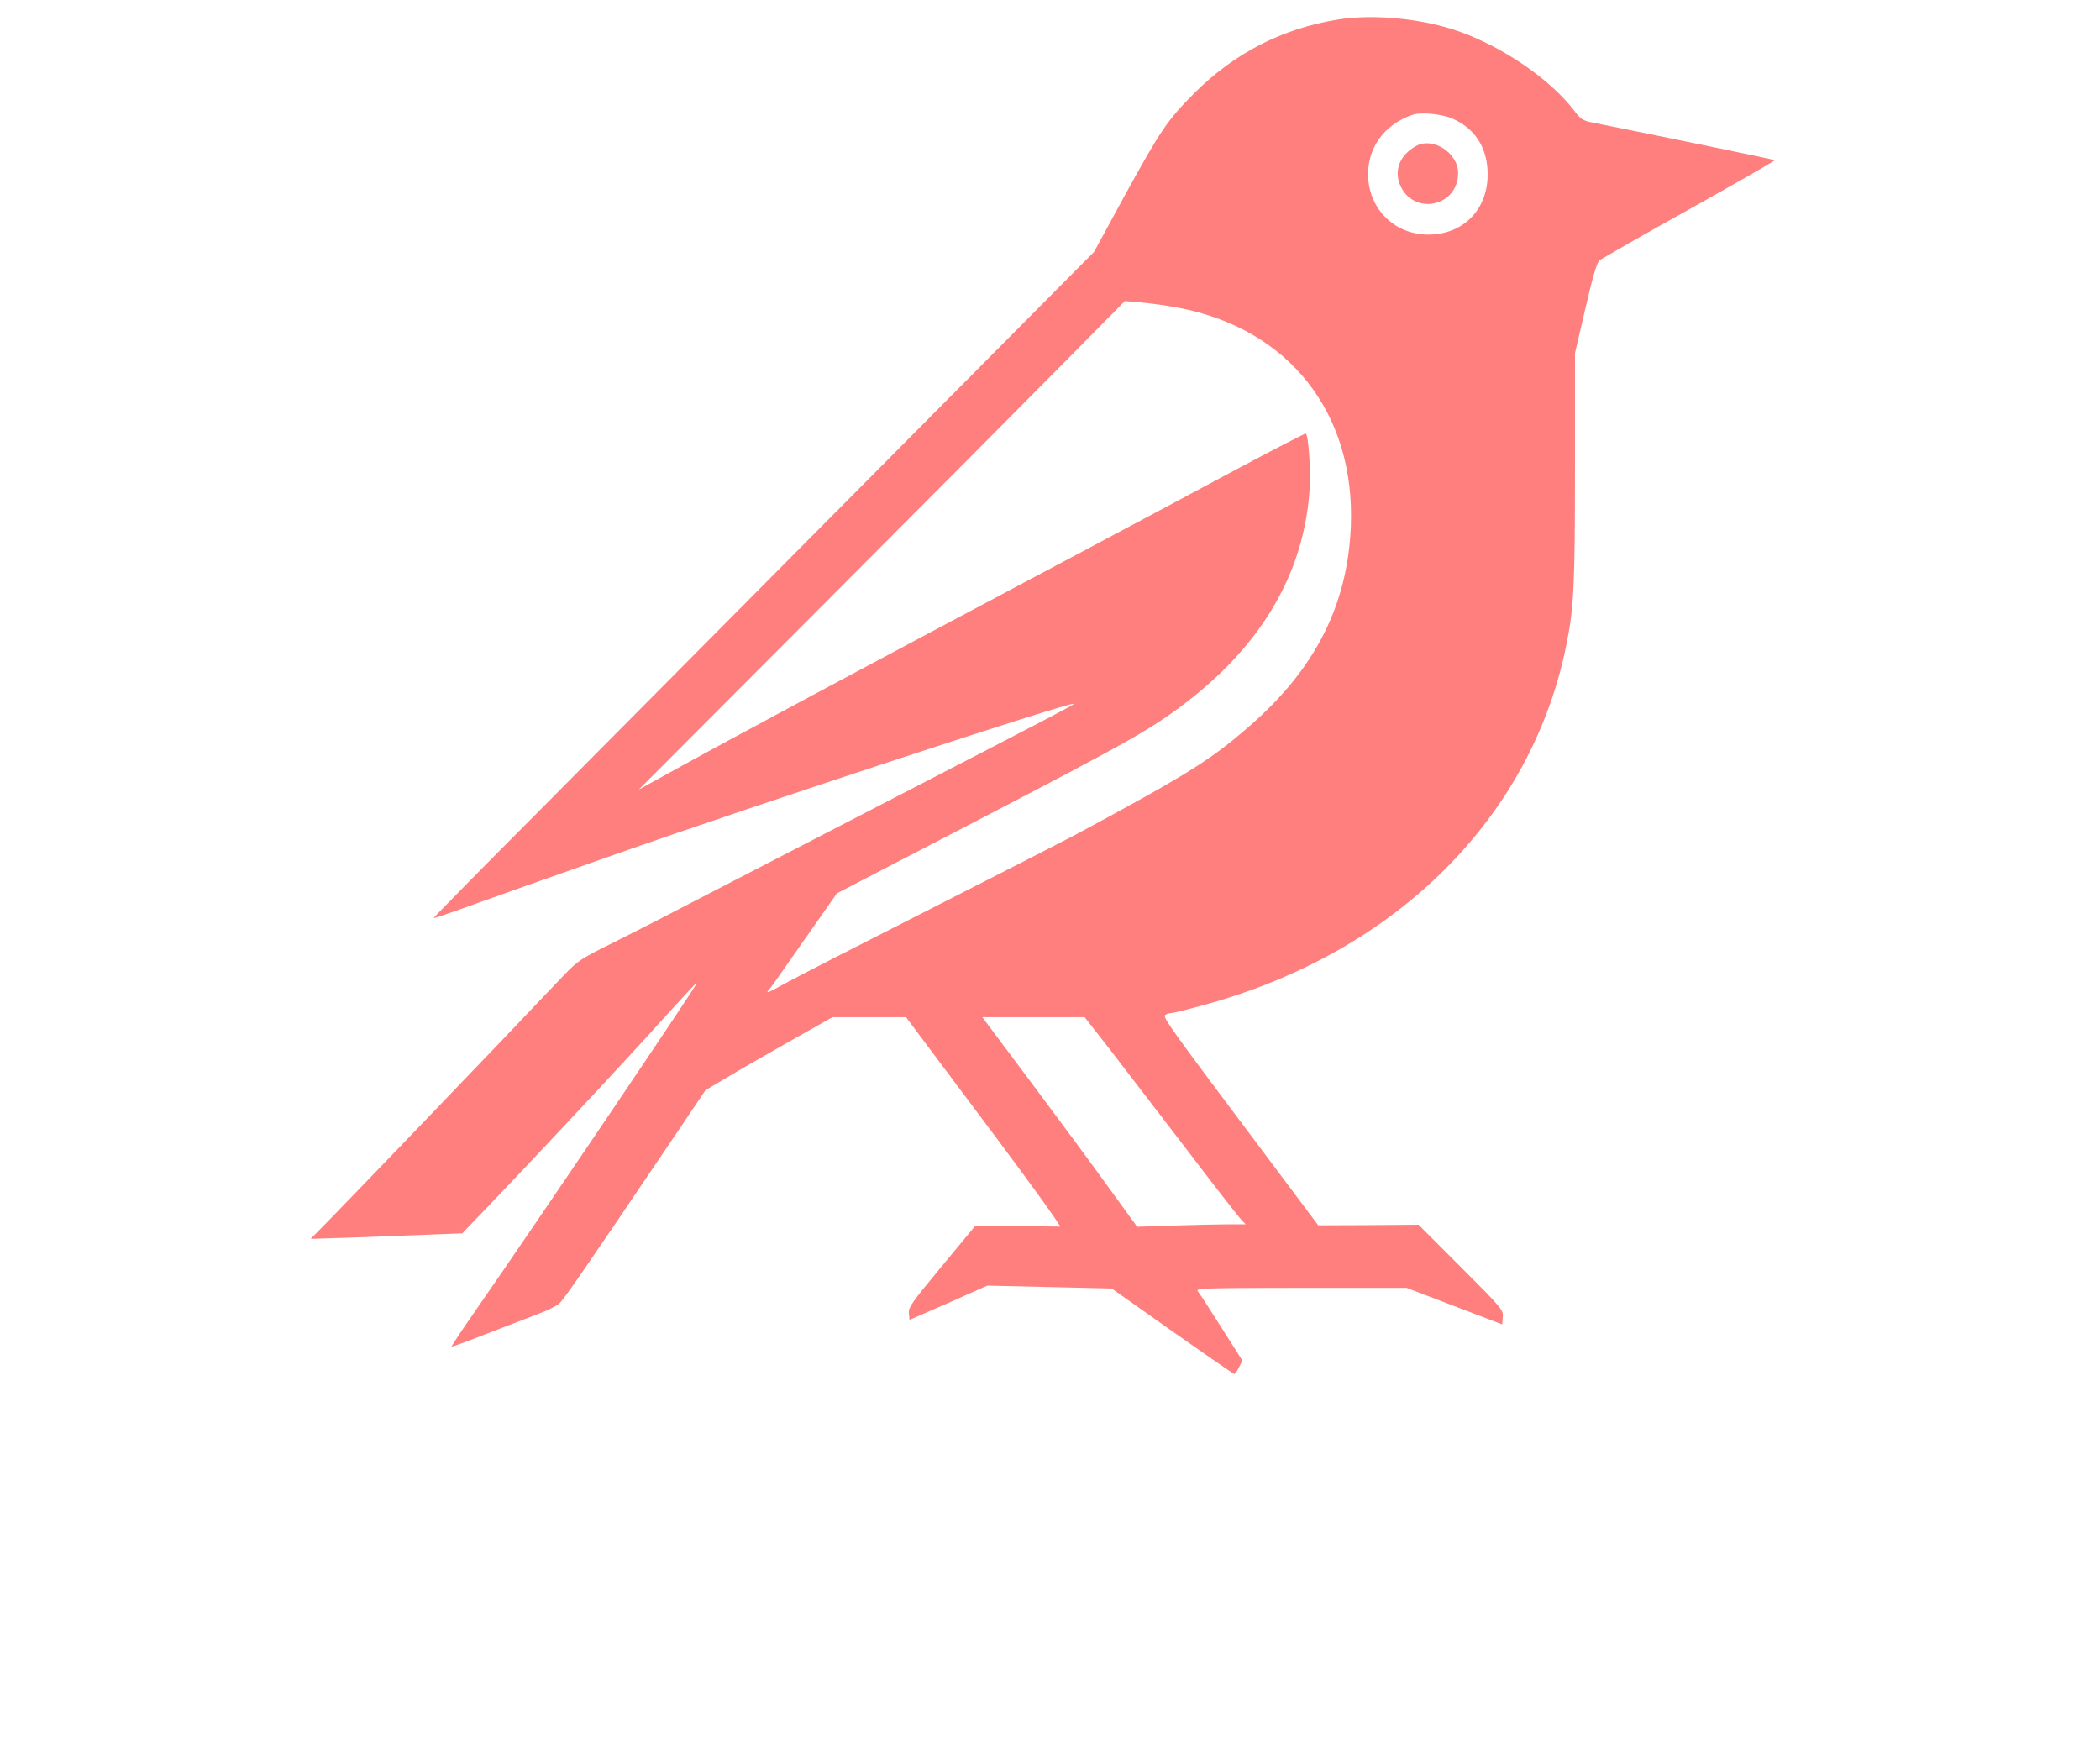<?xml version="1.0" standalone="no"?>
<!DOCTYPE svg PUBLIC "-//W3C//DTD SVG 20010904//EN"
 "http://www.w3.org/TR/2001/REC-SVG-20010904/DTD/svg10.dtd">
<svg version="1.0" xmlns="http://www.w3.org/2000/svg"
 width="1024pt" height="860pt" viewBox="0 0 1024 860"
 preserveAspectRatio="xMidYMid meet">

<g transform="translate(0,860) scale(0.1,-0.1)"
fill="rgb(254, 127, 126)" stroke="none">
<path d="M6525 8505 c-272 -44 -505 -163 -701 -359 -132 -132 -164 -180 -341
-502 l-148 -272 -1085 -1093 c-597 -602 -1322 -1332 -1612 -1624 -290 -291
-526 -531 -524 -532 1 -1 47 14 102 33 81 30 606 216 784 278 690 243 2223
746 2235 734 4 -4 -81 -48 -845 -443 -338 -175 -750 -388 -915 -473 -165 -86
-379 -196 -476 -244 -167 -83 -180 -91 -251 -165 -41 -43 -173 -181 -293 -308
-255 -267 -694 -724 -839 -873 l-101 -103 190 6 c105 4 271 10 369 14 l180 7
120 125 c208 217 564 597 767 819 244 269 262 288 253 270 -25 -48 -779 -1164
-1081 -1599 -63 -90 -112 -165 -111 -167 2 -2 82 27 178 65 96 37 207 80 247
95 40 15 83 36 97 47 23 18 113 149 578 838 l138 205 103 61 c56 34 195 114
309 178 l207 117 180 0 179 0 264 -353 c264 -351 395 -530 457 -620 l32 -48
-208 2 -208 1 -163 -197 c-146 -176 -163 -200 -160 -229 l3 -32 190 83 189 84
304 -7 303 -7 296 -209 c162 -114 298 -208 302 -208 4 0 14 15 23 33 l16 33
-103 162 c-56 89 -108 169 -115 177 -11 13 47 15 503 15 l516 0 233 -89 233
-89 3 36 c3 34 -4 43 -204 243 l-207 207 -244 -2 -245 -1 -247 330 c-476 634
-514 687 -499 696 7 5 20 9 29 9 9 0 83 18 165 41 934 256 1595 915 1763 1760
36 178 41 294 41 864 l0 553 51 219 c34 149 56 223 68 233 10 8 207 121 439
250 231 129 419 237 416 239 -3 3 -550 116 -886 183 -50 10 -60 16 -93 60
-115 150 -340 305 -555 383 -178 64 -419 88 -595 60z m557 -483 c112 -49 172
-144 172 -272 1 -172 -120 -294 -289 -294 -157 0 -280 113 -293 269 -11 146
73 268 218 316 40 13 142 3 192 -19z m-1334 -923 c538 -103 860 -512 839
-1064 -15 -382 -172 -694 -489 -971 -193 -169 -300 -236 -853 -534 -39 -21
-354 -182 -700 -358 -347 -176 -668 -340 -714 -366 -92 -51 -101 -54 -78 -28
8 9 85 118 171 242 l157 224 287 149 c1057 547 1192 621 1346 730 423 300 649
671 673 1107 4 90 -7 243 -19 256 -3 2 -146 -72 -319 -164 -173 -93 -507 -271
-744 -397 -1191 -632 -1752 -933 -2030 -1087 l-160 -88 875 877 c482 483 1015
1019 1185 1191 l310 314 80 -7 c44 -4 127 -15 183 -26z m-340 -3611 c65 -84
230 -299 367 -478 136 -179 259 -337 273 -352 l26 -28 -86 0 c-46 0 -165 -3
-264 -6 l-179 -6 -140 193 c-77 107 -247 337 -377 511 l-238 318 250 0 249 0
119 -152z"/>
<path d="M6905 7888 c-76 -42 -107 -113 -80 -185 60 -156 285 -115 285 53 0
99 -123 178 -205 132z"/>
</g>
</svg>
